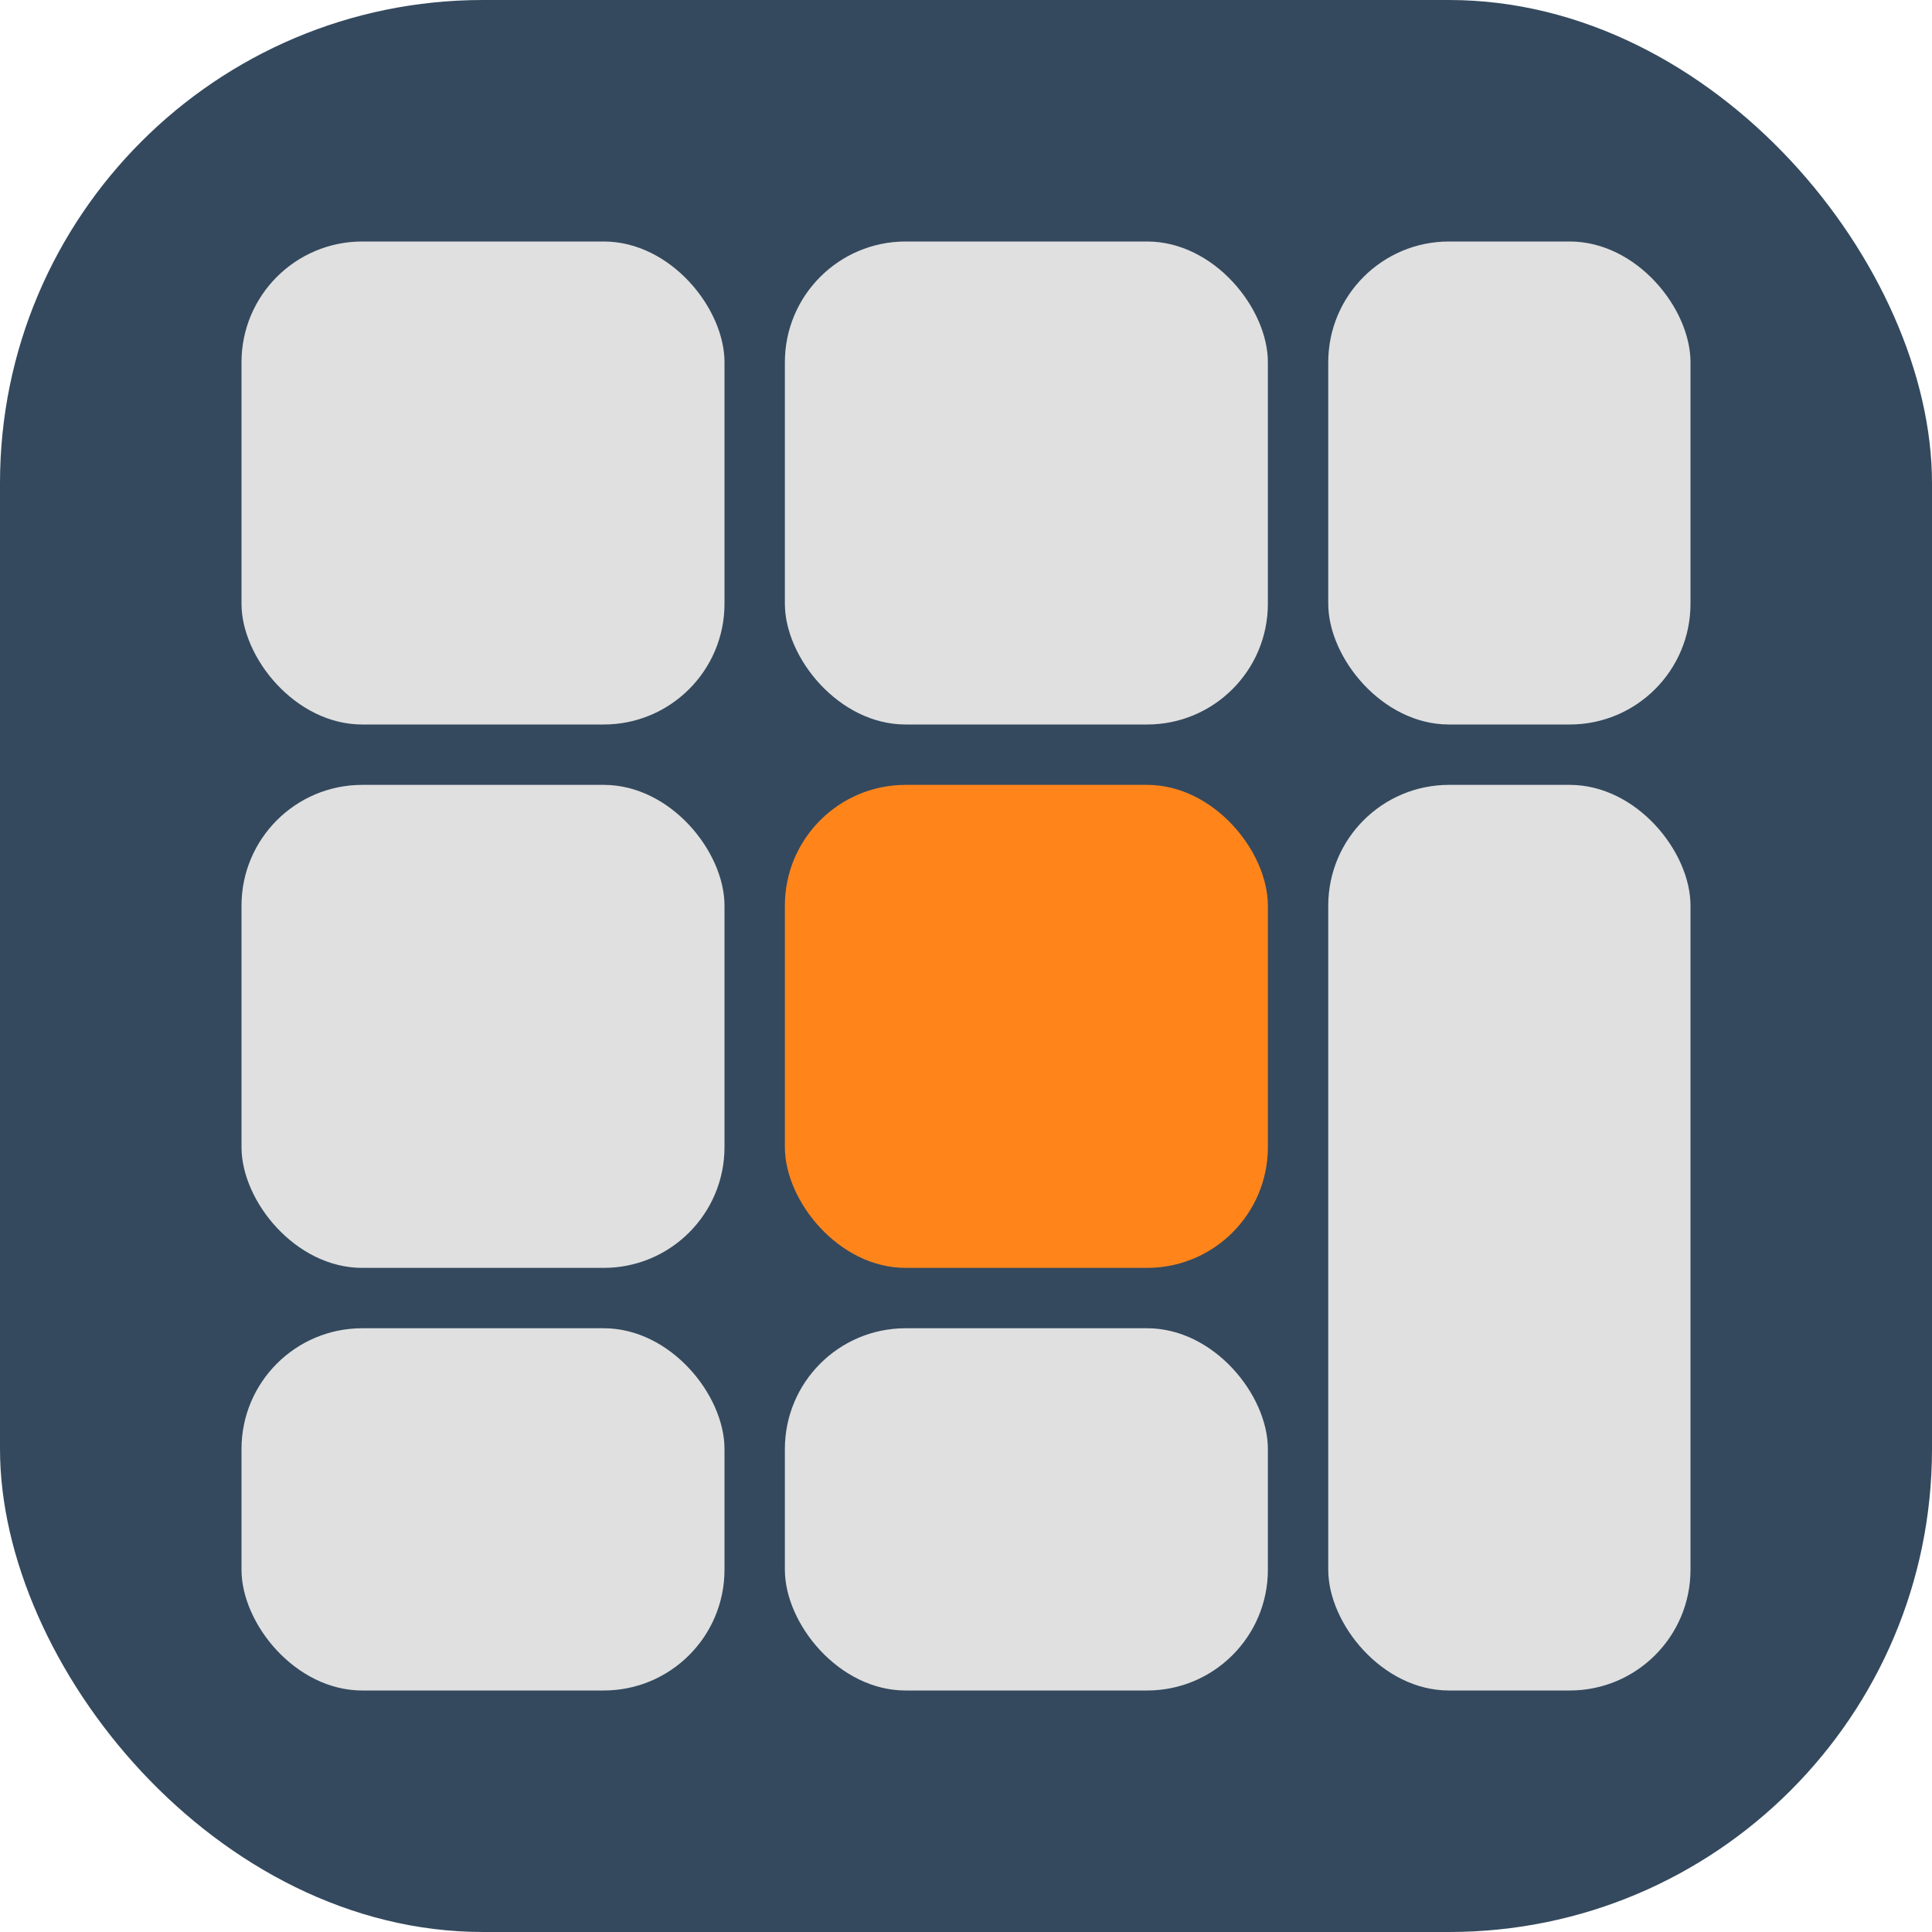 <svg width="32" height="32" viewBox="0 0 32 32" fill="none" xmlns="http://www.w3.org/2000/svg">
  <rect width="32" height="32" rx="8" fill="#34495E" />
  <rect x="4" y="4" width="8" height="8" rx="2" fill="#E0E0E0" />
  <rect x="13" y="4" width="8" height="8" rx="2" fill="#E0E0E0" />
  <rect x="22" y="4" width="6" height="8" rx="2" fill="#E0E0E0" />
  <rect x="4" y="13" width="8" height="8" rx="2" fill="#E0E0E0" />
  <rect x="13" y="13" width="8" height="8" rx="2" fill="#FF851B" />
  <rect x="4" y="22" width="8" height="6" rx="2" fill="#E0E0E0" />
  <rect x="13" y="22" width="8" height="6" rx="2" fill="#E0E0E0" />
  <rect x="22" y="13" width="6" height="15" rx="2" fill="#E0E0E0" />
</svg>
